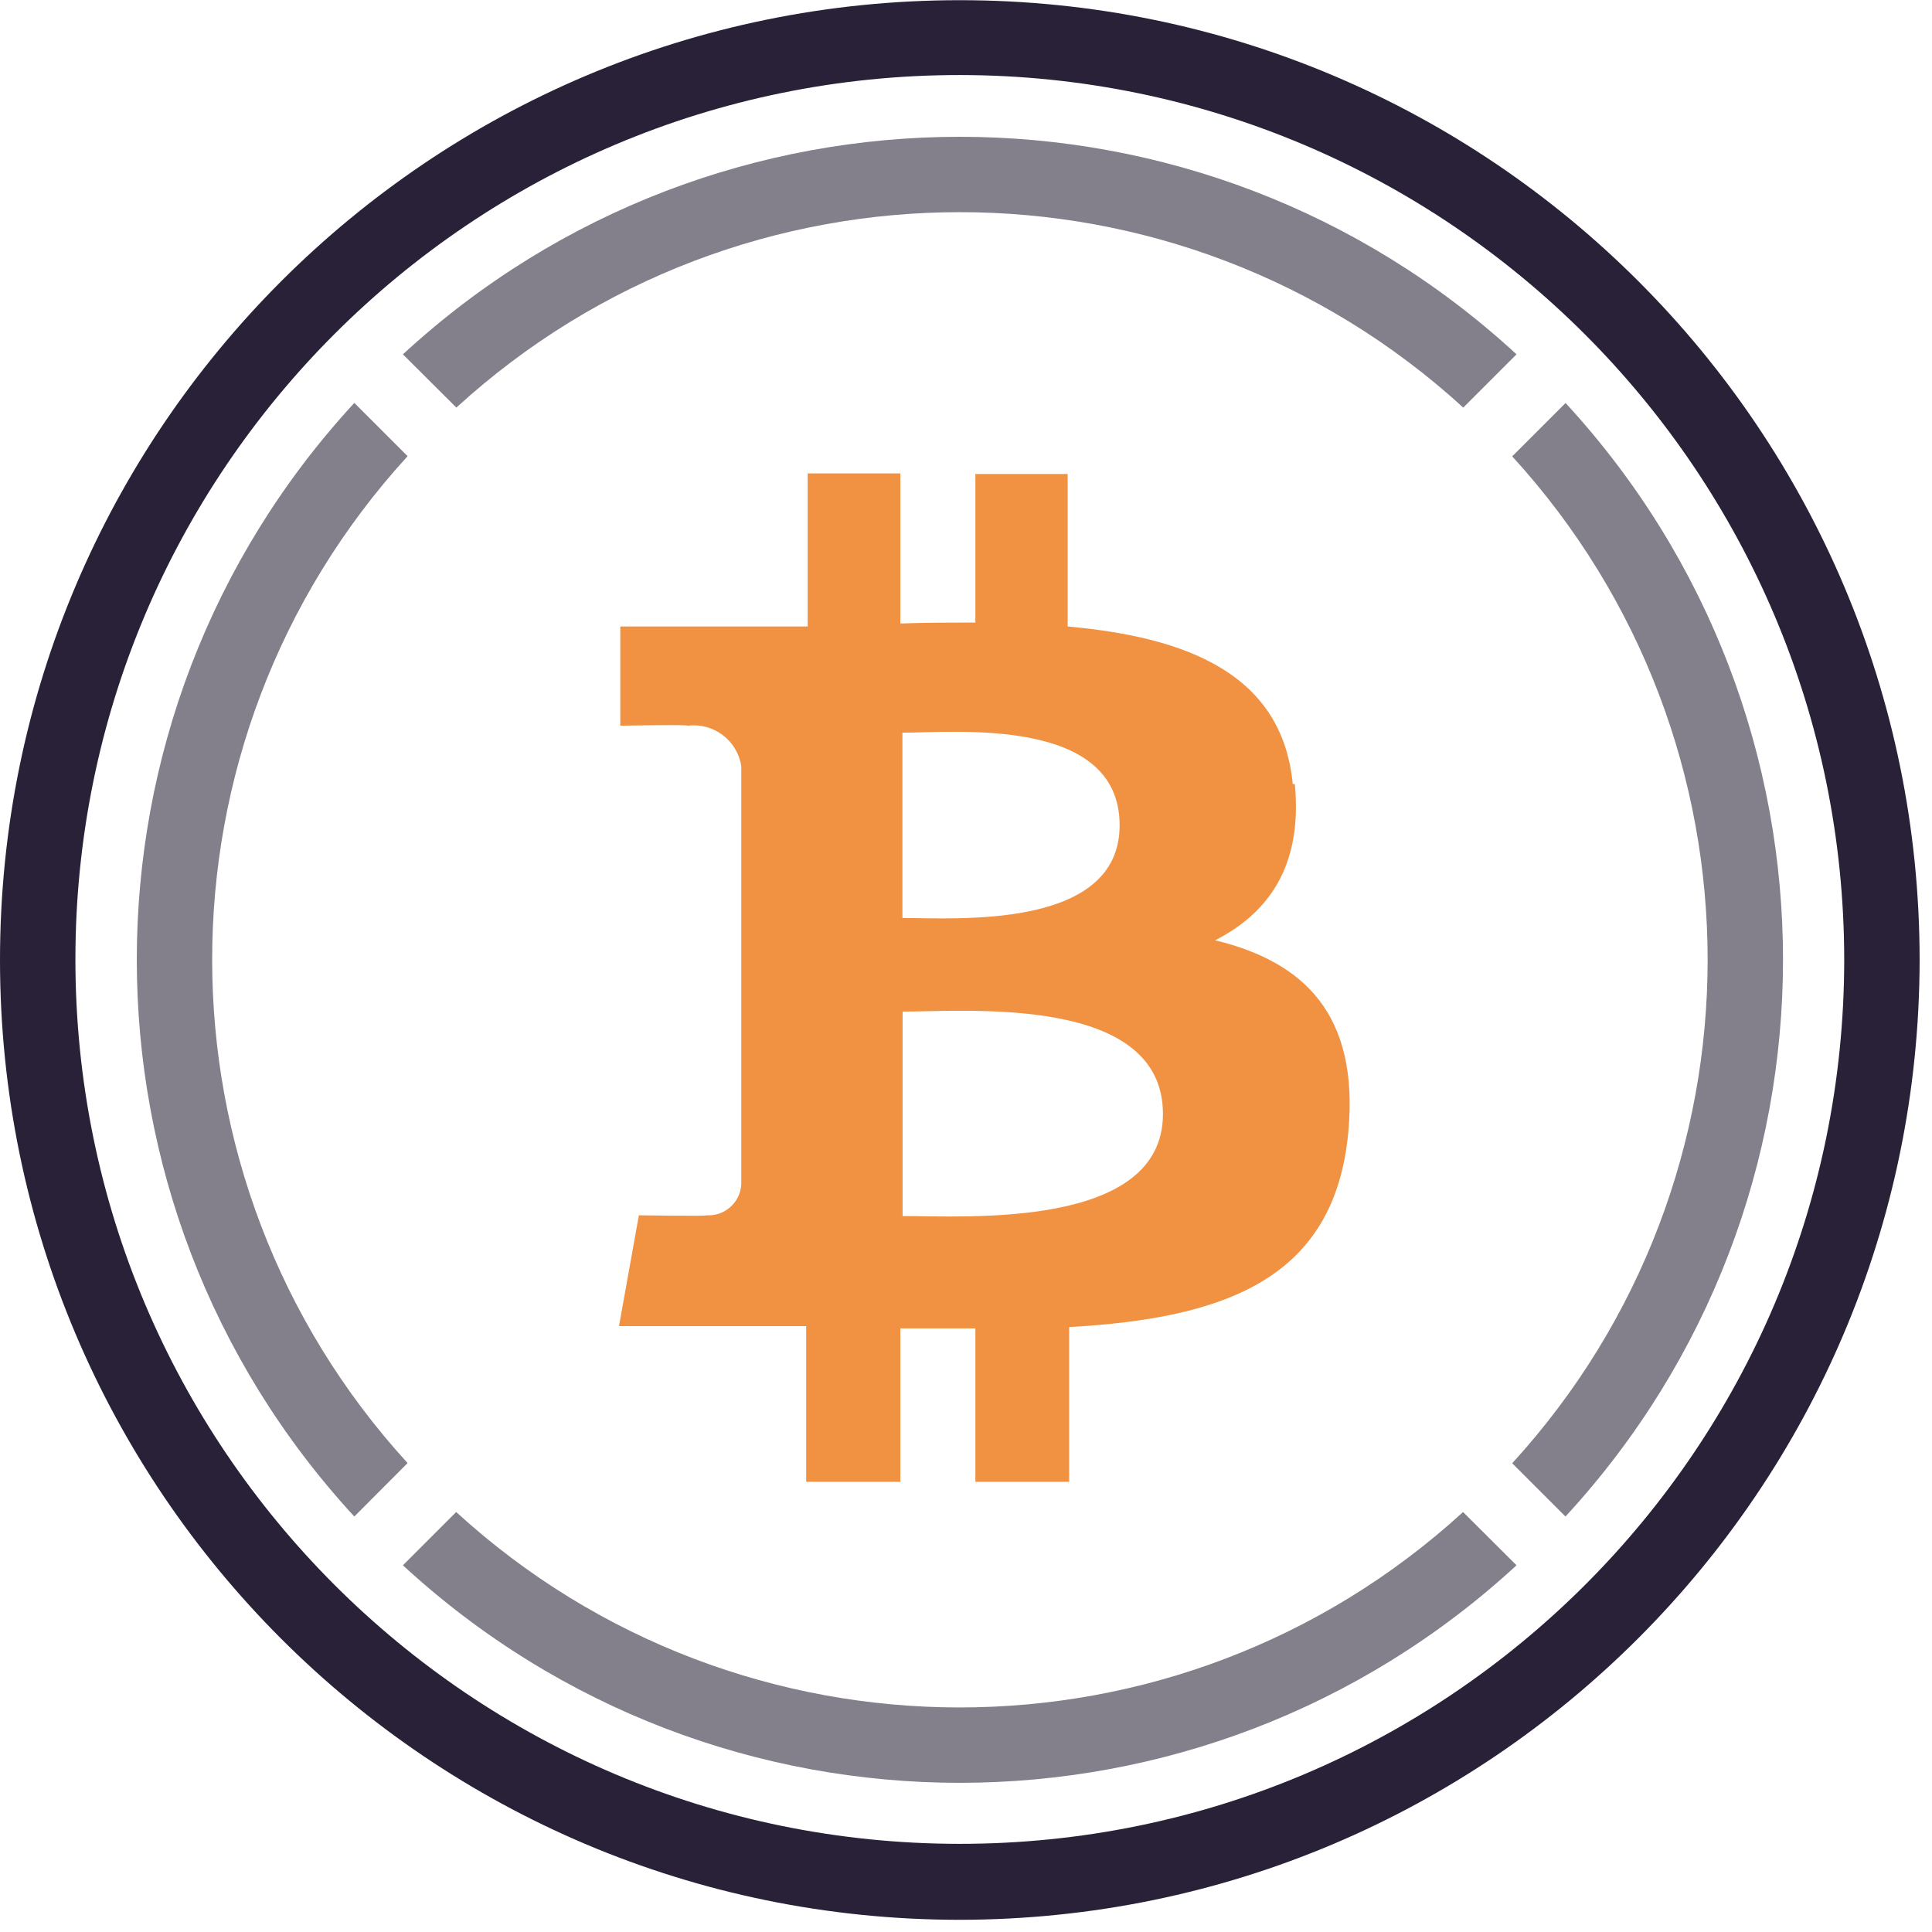 <?xml version="1.0" encoding="UTF-8"?>
<svg width="20px" height="20px" viewBox="0 0 103 103" version="1.1" xmlns="http://www.w3.org/2000/svg" xmlns:xlink="http://www.w3.org/1999/xlink">
    <title>wbtc</title>
    <g id="Page-1" stroke="none" stroke-width="1" fill="none" fill-rule="evenodd">
        <g id="wbtc" fill-rule="nonzero">
            <path d="M83.46,21.49 L80.62,24.33 C94.512,39.527 94.512,62.813 80.62,78.01 L83.46,80.85 C98.923,64.081 98.923,38.249 83.46,21.48 L83.46,21.49 Z" id="Shape" fill="#5A5564" opacity="0.75"></path>
            <path d="M24.33,21.73 C39.527,7.838 62.813,7.838 78.01,21.73 L80.85,18.89 C64.081,3.427 38.249,3.427 21.48,18.89 L24.33,21.73 Z" id="Shape" fill="#5A5564" opacity="0.75"></path>
            <path d="M21.73,78 C7.838,62.803 7.838,39.517 21.73,24.32 L18.89,21.48 C3.427,38.249 3.427,64.081 18.89,80.85 L21.73,78 Z" id="Shape" fill="#5A5564" opacity="0.75"></path>
            <path d="M78,80.61 C62.803,94.502 39.517,94.502 24.32,80.61 L21.48,83.45 C38.249,98.913 64.081,98.913 80.85,83.45 L78,80.61 Z" id="Shape" fill="#5A5564" opacity="0.75"></path>
            <path d="M68.92,41.8 C68.36,35.94 63.3,33.97 56.92,33.4 L56.92,25.27 L52,25.27 L52,33.19 C50.7,33.19 49.37,33.19 48,33.24 L48,25.24 L43.06,25.24 L43.06,33.4 C41.99,33.4 40.93,33.4 39.91,33.4 L33.07,33.4 L33.07,38.69 C33.07,38.69 36.73,38.62 36.67,38.69 C38.052,38.518 39.319,39.482 39.52,40.86 L39.52,63.15 C39.492,63.614 39.28,64.049 38.931,64.356 C38.582,64.664 38.124,64.82 37.66,64.79 C37.72,64.85 34.06,64.79 34.06,64.79 L33,70.7 L39.44,70.7 L42.98,70.7 L42.98,79 L48,79 L48,70.82 C49.333,70.82 50.667,70.82 52,70.82 L52,79 L57,79 L57,70.75 C65.33,70.28 71.15,68.18 71.88,60.37 C72.47,54.08 69.51,51.27 64.78,50.13 C67.65,48.67 69.45,46.13 69.03,41.8 L68.92,41.8 Z M62,59.39 C62,65.54 51.47,64.83 48.12,64.83 L48.12,53.93 C51.46,53.94 62,53 62,59.39 Z M59.69,44 C59.69,49.59 50.91,48.94 48.11,48.94 L48.11,39.06 C50.91,39.06 59.69,38.18 59.69,44 Z" id="Shape" fill="#F09242"></path>
            <path d="M51.17,102.35 C22.91,102.35 3.46090214e-15,79.44 0,51.18 C-3.46090214e-15,22.92 22.91,0.01 51.17,0.01 C79.43,0.01 102.34,22.92 102.34,51.18 C102.307,79.427 79.417,102.317 51.17,102.35 Z M51.17,4 C25.132,4 4.024,25.106 4.02,51.143 C4.016,77.181 25.119,98.293 51.157,98.3 C77.194,98.307 98.309,77.208 98.32,51.17 C98.303,25.133 77.207,4.028 51.17,4 Z" id="Shape" fill="#282138"></path>
        </g>
    </g>
</svg>

